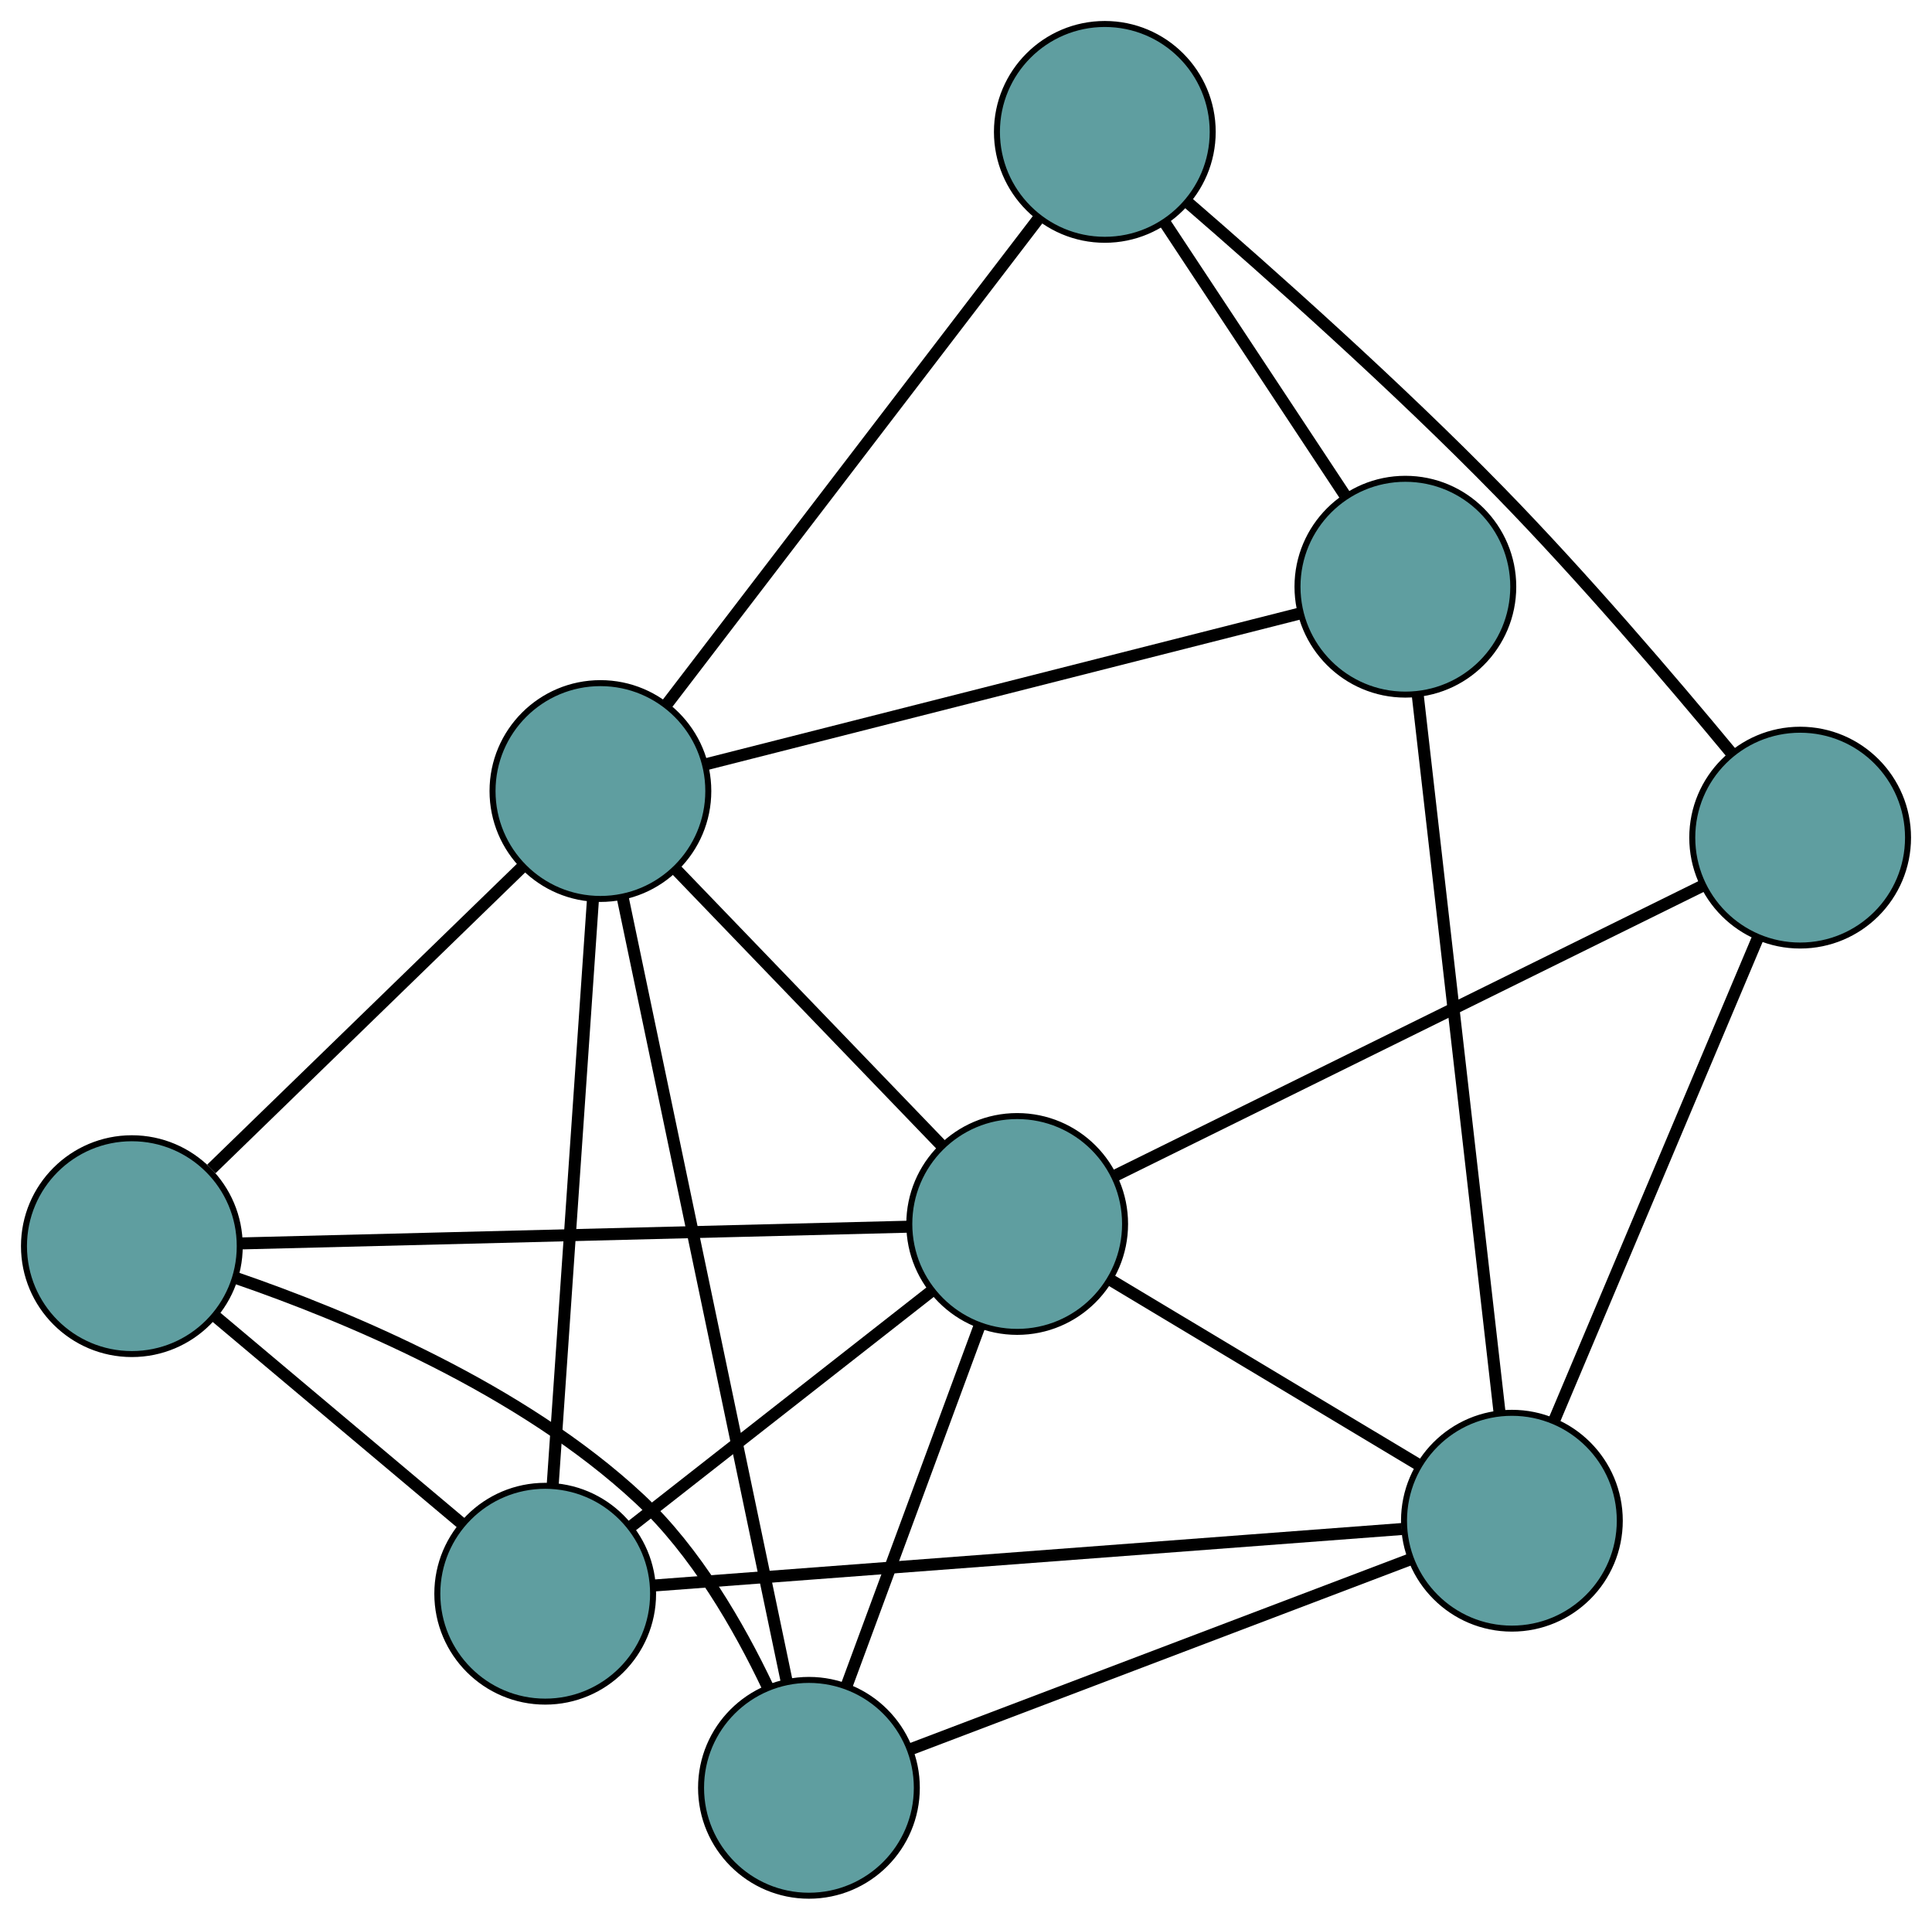 <?xml version="1.0" encoding="UTF-8" standalone="no"?>
<!DOCTYPE svg PUBLIC "-//W3C//DTD SVG 1.1//EN"
 "http://www.w3.org/Graphics/SVG/1.1/DTD/svg11.dtd">
<!-- Generated by graphviz version 2.36.0 (20140111.2315)
 -->
<!-- Title: G Pages: 1 -->
<svg width="100%" height="100%"
 viewBox="0.00 0.00 322.35 320.24" xmlns="http://www.w3.org/2000/svg" xmlns:xlink="http://www.w3.org/1999/xlink">
<g id="graph0" class="graph" transform="scale(1 1) rotate(0) translate(4 316.237)">
<title>G</title>
<!-- 0 -->
<g id="node1" class="node"><title>0</title>
<ellipse fill="cadetblue" stroke="black" cx="130.97" cy="-18" rx="18" ry="18"/>
</g>
<!-- 4 -->
<g id="node5" class="node"><title>4</title>
<ellipse fill="cadetblue" stroke="black" cx="18" cy="-108.358" rx="18" ry="18"/>
</g>
<!-- 0&#45;&#45;4 -->
<g id="edge1" class="edge"><title>0&#45;&#45;4</title>
<path fill="none" stroke="black" stroke-width="2" d="M124.093,-34.815C119.296,-44.912 112.078,-57.451 102.722,-66.187 83.029,-84.578 53.798,-96.712 35.331,-103.059"/>
</g>
<!-- 6 -->
<g id="node7" class="node"><title>6</title>
<ellipse fill="cadetblue" stroke="black" cx="248.257" cy="-62.557" rx="18" ry="18"/>
</g>
<!-- 0&#45;&#45;6 -->
<g id="edge2" class="edge"><title>0&#45;&#45;6</title>
<path fill="none" stroke="black" stroke-width="2" d="M148.025,-24.479C170.261,-32.927 208.935,-47.619 231.182,-56.07"/>
</g>
<!-- 7 -->
<g id="node8" class="node"><title>7</title>
<ellipse fill="cadetblue" stroke="black" cx="165.715" cy="-112.059" rx="18" ry="18"/>
</g>
<!-- 0&#45;&#45;7 -->
<g id="edge3" class="edge"><title>0&#45;&#45;7</title>
<path fill="none" stroke="black" stroke-width="2" d="M137.343,-35.252C143.612,-52.223 153.128,-77.983 159.383,-94.916"/>
</g>
<!-- 8 -->
<g id="node9" class="node"><title>8</title>
<ellipse fill="cadetblue" stroke="black" cx="96.178" cy="-184.279" rx="18" ry="18"/>
</g>
<!-- 0&#45;&#45;8 -->
<g id="edge4" class="edge"><title>0&#45;&#45;8</title>
<path fill="none" stroke="black" stroke-width="2" d="M127.247,-35.795C120.551,-67.799 106.552,-134.702 99.875,-166.613"/>
</g>
<!-- 1 -->
<g id="node2" class="node"><title>1</title>
<ellipse fill="cadetblue" stroke="black" cx="86.966" cy="-50.379" rx="18" ry="18"/>
</g>
<!-- 1&#45;&#45;4 -->
<g id="edge5" class="edge"><title>1&#45;&#45;4</title>
<path fill="none" stroke="black" stroke-width="2" d="M73.01,-62.111C61.044,-72.171 43.895,-86.588 31.936,-96.642"/>
</g>
<!-- 1&#45;&#45;6 -->
<g id="edge6" class="edge"><title>1&#45;&#45;6</title>
<path fill="none" stroke="black" stroke-width="2" d="M105.155,-51.752C136.132,-54.091 198.787,-58.822 229.887,-61.17"/>
</g>
<!-- 1&#45;&#45;7 -->
<g id="edge7" class="edge"><title>1&#45;&#45;7</title>
<path fill="none" stroke="black" stroke-width="2" d="M101.41,-61.692C115.619,-72.821 137.186,-89.713 151.363,-100.818"/>
</g>
<!-- 1&#45;&#45;8 -->
<g id="edge8" class="edge"><title>1&#45;&#45;8</title>
<path fill="none" stroke="black" stroke-width="2" d="M88.209,-68.437C89.967,-93.993 93.163,-140.447 94.926,-166.079"/>
</g>
<!-- 2 -->
<g id="node3" class="node"><title>2</title>
<ellipse fill="cadetblue" stroke="black" cx="296.351" cy="-176.507" rx="18" ry="18"/>
</g>
<!-- 5 -->
<g id="node6" class="node"><title>5</title>
<ellipse fill="cadetblue" stroke="black" cx="180.337" cy="-294.237" rx="18" ry="18"/>
</g>
<!-- 2&#45;&#45;5 -->
<g id="edge9" class="edge"><title>2&#45;&#45;5</title>
<path fill="none" stroke="black" stroke-width="2" d="M284.831,-190.67C274.937,-202.608 260.109,-219.973 246.196,-234.218 229.01,-251.814 207.766,-270.705 194.135,-282.495"/>
</g>
<!-- 2&#45;&#45;6 -->
<g id="edge10" class="edge"><title>2&#45;&#45;6</title>
<path fill="none" stroke="black" stroke-width="2" d="M289.255,-159.693C280.162,-138.149 264.489,-101.017 255.382,-79.44"/>
</g>
<!-- 2&#45;&#45;7 -->
<g id="edge11" class="edge"><title>2&#45;&#45;7</title>
<path fill="none" stroke="black" stroke-width="2" d="M280.07,-168.475C255.037,-156.125 207.358,-132.603 182.201,-120.192"/>
</g>
<!-- 3 -->
<g id="node4" class="node"><title>3</title>
<ellipse fill="cadetblue" stroke="black" cx="230.484" cy="-218.365" rx="18" ry="18"/>
</g>
<!-- 3&#45;&#45;5 -->
<g id="edge12" class="edge"><title>3&#45;&#45;5</title>
<path fill="none" stroke="black" stroke-width="2" d="M220.336,-233.719C211.578,-246.969 199.001,-265.998 190.299,-279.165"/>
</g>
<!-- 3&#45;&#45;6 -->
<g id="edge13" class="edge"><title>3&#45;&#45;6</title>
<path fill="none" stroke="black" stroke-width="2" d="M232.557,-200.187C235.982,-170.164 242.78,-110.566 246.196,-80.619"/>
</g>
<!-- 3&#45;&#45;8 -->
<g id="edge14" class="edge"><title>3&#45;&#45;8</title>
<path fill="none" stroke="black" stroke-width="2" d="M212.926,-213.909C187.186,-207.376 139.483,-195.27 113.741,-188.737"/>
</g>
<!-- 4&#45;&#45;7 -->
<g id="edge15" class="edge"><title>4&#45;&#45;7</title>
<path fill="none" stroke="black" stroke-width="2" d="M36.113,-108.811C64.463,-109.522 119.012,-110.889 147.454,-111.601"/>
</g>
<!-- 4&#45;&#45;8 -->
<g id="edge16" class="edge"><title>4&#45;&#45;8</title>
<path fill="none" stroke="black" stroke-width="2" d="M31.262,-121.237C45.725,-135.282 68.727,-157.62 83.112,-171.591"/>
</g>
<!-- 5&#45;&#45;8 -->
<g id="edge17" class="edge"><title>5&#45;&#45;8</title>
<path fill="none" stroke="black" stroke-width="2" d="M169.335,-279.862C153.206,-258.789 123.314,-219.733 107.183,-198.658"/>
</g>
<!-- 6&#45;&#45;7 -->
<g id="edge18" class="edge"><title>6&#45;&#45;7</title>
<path fill="none" stroke="black" stroke-width="2" d="M232.731,-71.868C217.974,-80.718 195.905,-93.953 181.171,-102.79"/>
</g>
<!-- 7&#45;&#45;8 -->
<g id="edge19" class="edge"><title>7&#45;&#45;8</title>
<path fill="none" stroke="black" stroke-width="2" d="M152.961,-125.305C140.414,-138.336 121.37,-158.115 108.852,-171.117"/>
</g>
</g>
</svg>

